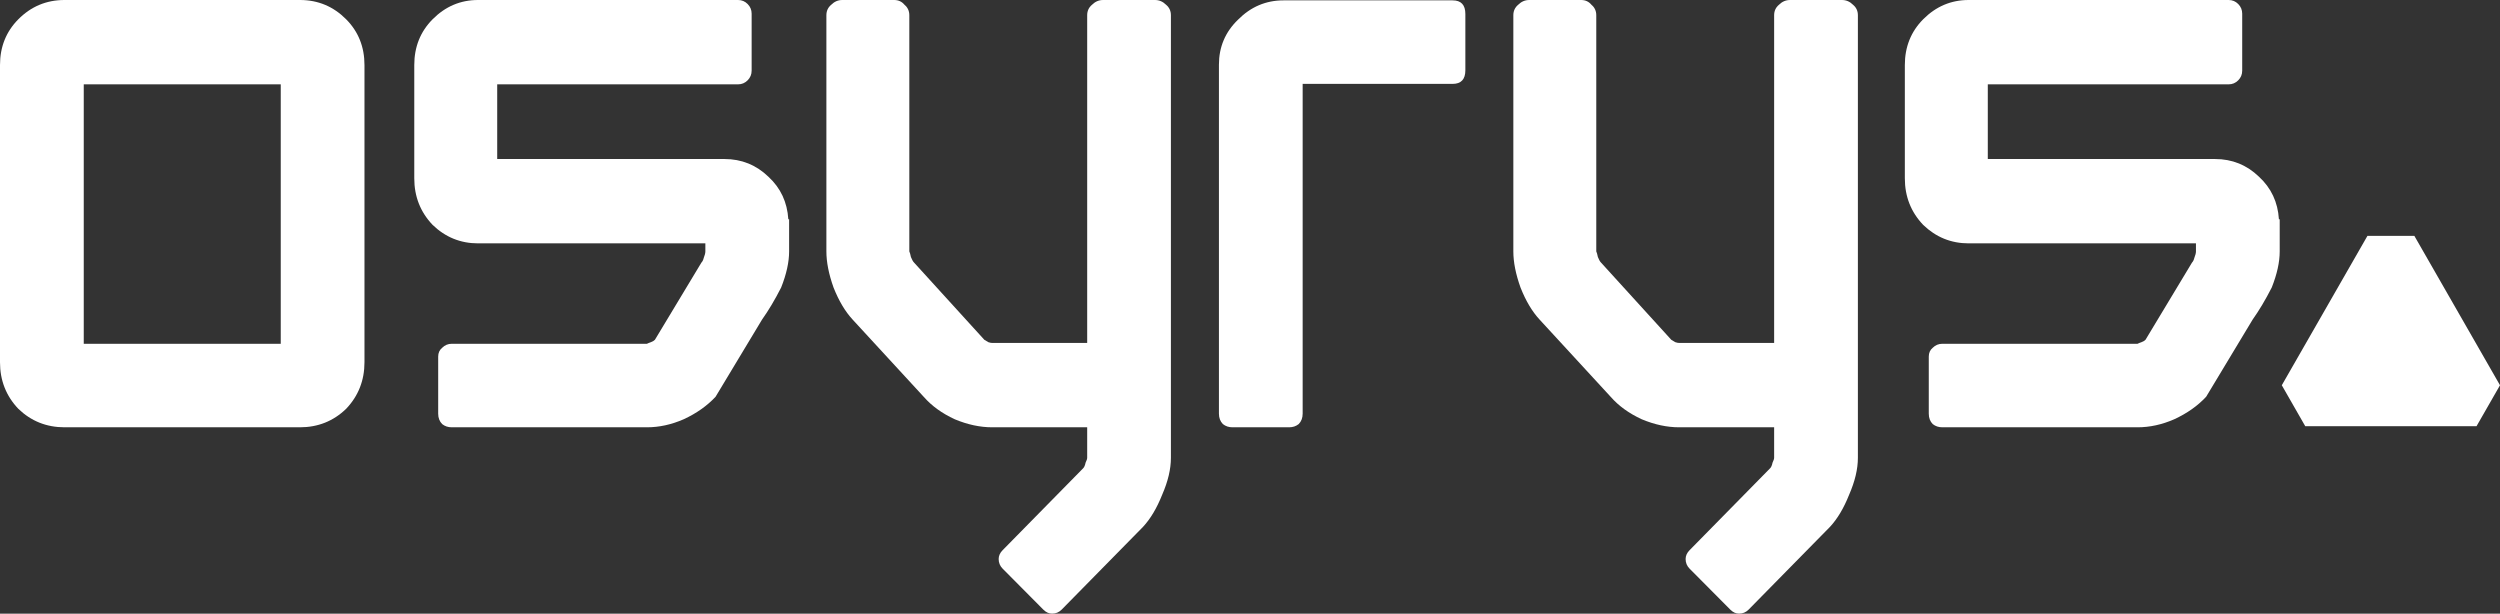 <svg width="110" height="27" viewBox="0 0 110 27" fill="none" xmlns="http://www.w3.org/2000/svg">
<rect x="0" y="0" width="110" height="27" fill="#333333" stroke="none"/>
<path d="M108.967 18.753L110 16.951L106.232 10.379H104.167L100.399 16.951L101.431 18.753H108.967Z" fill="white"/>
<path fill-rule="evenodd" clip-rule="evenodd" d="M13.195 0C13.201 0 13.207 1.7256e-05 13.213 5.1768e-05C14.001 0.004 14.673 0.287 15.23 0.848C15.768 1.39 16.037 2.062 16.037 2.863L16.037 15.938C16.037 16.739 15.768 17.423 15.23 17.988C14.669 18.53 13.99 18.801 13.195 18.801H2.842C2.047 18.801 1.369 18.53 0.807 17.988C0.269 17.423 0 16.739 0 15.938V2.863C0 2.062 0.269 1.39 0.807 0.848C1.363 0.288 2.034 0.005 2.82 7.38081e-05C2.828 2.46027e-05 2.835 0 2.842 0H13.195ZM3.685 3.711V15.126H12.353V3.711H3.685Z" fill="white"/>
<path d="M51.31 0.212C51.169 0.071 51.006 0 50.819 0H48.538C48.35 0 48.187 0.071 48.046 0.212C47.906 0.33 47.836 0.483 47.836 0.671V15.09H43.66C43.613 15.09 43.554 15.079 43.484 15.055C43.414 15.008 43.356 14.973 43.309 14.949L40.221 11.556C40.174 11.509 40.127 11.427 40.08 11.309C40.057 11.191 40.033 11.109 40.01 11.062V0.671C40.01 0.483 39.94 0.33 39.8 0.212C39.683 0.071 39.531 0 39.343 0H37.062C36.875 0 36.711 0.071 36.571 0.212C36.431 0.33 36.361 0.483 36.361 0.671V11.062C36.361 11.533 36.466 12.063 36.676 12.652C36.91 13.241 37.191 13.712 37.519 14.065L40.642 17.458C40.993 17.859 41.449 18.189 42.01 18.448C42.572 18.683 43.122 18.801 43.66 18.801H47.836V20.144C47.836 20.191 47.812 20.262 47.766 20.356C47.742 20.474 47.707 20.556 47.66 20.603L44.116 24.208C43.999 24.326 43.941 24.456 43.941 24.597C43.941 24.762 43.999 24.903 44.116 25.021L45.906 26.823C46.023 26.941 46.151 27 46.292 27C46.456 27 46.596 26.941 46.713 26.823L50.292 23.183C50.62 22.83 50.901 22.359 51.135 21.77C51.392 21.181 51.52 20.639 51.52 20.144V0.671C51.52 0.483 51.45 0.33 51.31 0.212Z" fill="white"/>
<path d="M54.229 18.801H56.721C56.885 18.801 57.025 18.754 57.142 18.66C57.259 18.542 57.317 18.389 57.317 18.2V3.691H63.915C64.289 3.691 64.476 3.491 64.476 3.09V0.617C64.476 0.216 64.289 0.016 63.915 0.016H56.475C55.703 0.016 55.036 0.299 54.475 0.864C53.913 1.406 53.633 2.066 53.633 2.843V18.2C53.633 18.389 53.691 18.542 53.808 18.66C53.925 18.754 54.065 18.801 54.229 18.801Z" fill="white"/>
<path d="M81.045 0C81.232 0 81.396 0.071 81.536 0.212C81.677 0.33 81.747 0.483 81.747 0.671V20.144C81.747 20.639 81.618 21.181 81.361 21.77C81.127 22.359 80.846 22.83 80.518 23.183L76.939 26.823C76.822 26.941 76.682 27 76.518 27C76.377 27 76.249 26.941 76.132 26.823L74.342 25.021C74.225 24.903 74.167 24.762 74.167 24.597C74.167 24.456 74.225 24.326 74.342 24.208L77.886 20.603C77.933 20.556 77.968 20.474 77.992 20.356C78.038 20.262 78.062 20.191 78.062 20.144V18.801H73.886C73.348 18.801 72.798 18.683 72.237 18.448C71.675 18.189 71.219 17.859 70.868 17.458L67.745 14.065C67.417 13.712 67.136 13.241 66.903 12.652C66.692 12.063 66.587 11.533 66.587 11.062V0.671C66.587 0.483 66.657 0.33 66.797 0.212C66.938 0.071 67.101 0 67.288 0H69.57C69.757 0 69.909 0.071 70.026 0.212C70.166 0.33 70.236 0.483 70.236 0.671V11.062C70.26 11.109 70.283 11.191 70.306 11.309C70.353 11.427 70.4 11.509 70.447 11.556L73.535 14.949C73.582 14.973 73.64 15.008 73.71 15.055C73.781 15.079 73.839 15.09 73.886 15.09H78.062V0.671C78.062 0.483 78.132 0.33 78.272 0.212C78.413 0.071 78.577 0 78.764 0H81.045Z" fill="white"/>
<path d="M34.721 9.648V11.062C34.721 11.533 34.604 12.063 34.37 12.652C34.084 13.21 33.828 13.639 33.528 14.065L31.485 17.458C31.11 17.859 30.642 18.189 30.081 18.448C29.543 18.683 29.005 18.801 28.466 18.801H19.877C19.713 18.801 19.573 18.754 19.456 18.66C19.339 18.542 19.28 18.389 19.28 18.2V15.691C19.28 15.526 19.339 15.397 19.456 15.302C19.573 15.185 19.713 15.126 19.877 15.126H28.466C28.513 15.102 28.572 15.079 28.642 15.055C28.712 15.031 28.771 14.996 28.817 14.949L30.861 11.556C30.908 11.509 30.943 11.438 30.966 11.344C31.013 11.226 31.036 11.132 31.036 11.062V10.708H21.035C20.263 10.708 19.596 10.437 19.035 9.895C18.497 9.33 18.228 8.647 18.228 7.846V2.863C18.228 2.062 18.497 1.39 19.035 0.848C19.596 0.283 20.263 0 21.035 0H32.475C32.639 0 32.779 0.059 32.896 0.177C33.013 0.295 33.072 0.436 33.072 0.601V3.11C33.072 3.275 33.013 3.416 32.896 3.534C32.779 3.652 32.639 3.711 32.475 3.711H21.877V6.997H31.879C32.627 6.997 33.271 7.257 33.809 7.775C34.347 8.27 34.639 8.894 34.686 9.648H34.721Z" fill="white"/>
<path d="M100.307 11.062V9.648H100.272C100.225 8.894 99.932 8.27 99.394 7.775C98.856 7.257 98.213 6.997 97.464 6.997H87.463V3.711H98.061C98.225 3.711 98.365 3.652 98.482 3.534C98.599 3.416 98.657 3.275 98.657 3.11V0.601C98.657 0.436 98.599 0.295 98.482 0.177C98.365 0.059 98.225 0 98.061 0H86.621C85.849 0 85.182 0.283 84.62 0.848C84.082 1.39 83.813 2.062 83.813 2.863V7.846C83.813 8.647 84.082 9.33 84.62 9.895C85.182 10.437 85.849 10.708 86.621 10.708H96.622V11.062C96.622 11.132 96.599 11.226 96.552 11.344C96.528 11.438 96.493 11.509 96.447 11.556L94.403 14.949C94.356 14.996 94.298 15.031 94.228 15.055C94.157 15.079 94.099 15.102 94.052 15.126H85.463C85.299 15.126 85.158 15.185 85.041 15.302C84.924 15.397 84.866 15.526 84.866 15.691V18.2C84.866 18.389 84.924 18.542 85.041 18.66C85.158 18.754 85.299 18.801 85.463 18.801H94.052C94.59 18.801 95.128 18.683 95.666 18.448C96.228 18.189 96.696 17.859 97.07 17.458L99.114 14.065C99.414 13.639 99.67 13.21 99.956 12.652C100.19 12.063 100.307 11.533 100.307 11.062Z" fill="white"/>
</svg>
